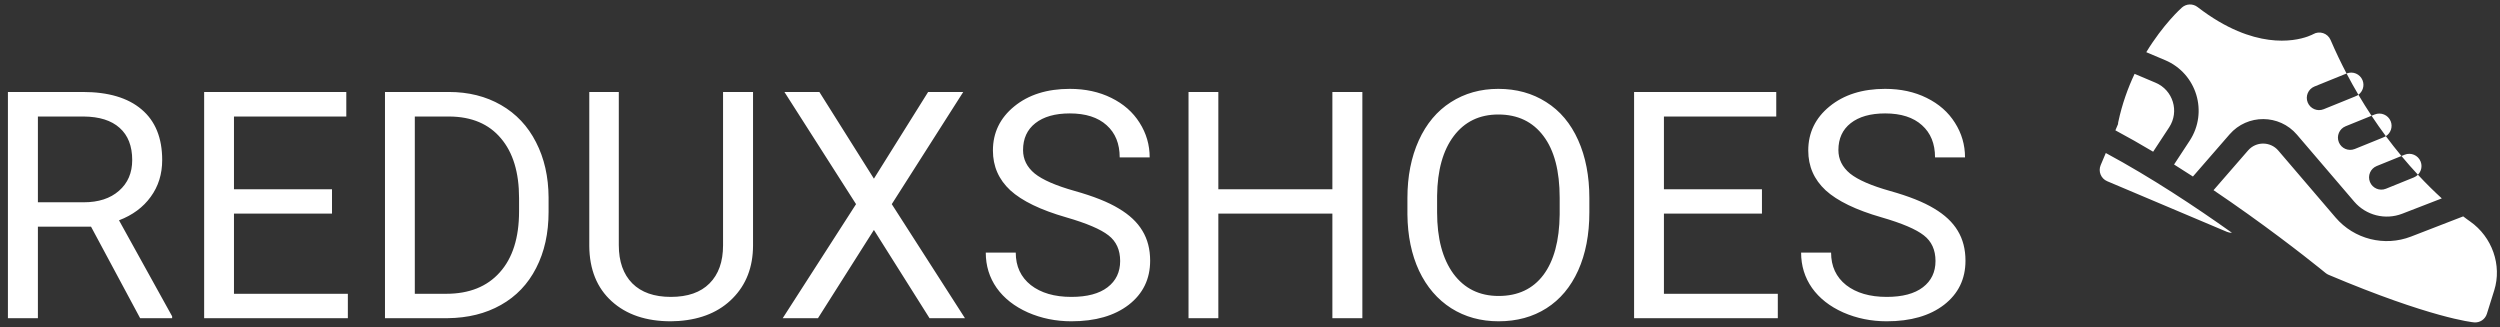 <svg width="275" height="36" viewBox="0 0 275 36" fill="none" xmlns="http://www.w3.org/2000/svg">
<rect x="0" y="0" width="275" height="36" fill="#333333" stroke="none"/>
<path fill-rule="evenodd" clip-rule="evenodd" d="M240.861 15.484L239.147 18.095C239.849 18.534 240.542 18.976 241.222 19.418L245.254 14.78C247.213 12.526 250.721 12.542 252.662 14.811L258.962 22.176C260.26 23.694 262.383 24.229 264.244 23.509L268.598 21.823C267.808 21.104 266.918 20.236 265.971 19.219C266.341 18.848 266.474 18.278 266.265 17.762C265.986 17.072 265.2 16.739 264.51 17.019L264.16 17.161C263.596 16.483 263.022 15.755 262.445 14.978C262.987 14.637 263.224 13.948 262.975 13.334C262.696 12.644 261.91 12.312 261.22 12.591L260.869 12.733C260.383 11.999 259.899 11.229 259.422 10.422C259.912 10.067 260.117 9.413 259.88 8.827C259.603 8.143 258.821 7.802 258.122 8.085C257.511 6.92 256.921 5.69 256.362 4.392C256.043 3.65 255.145 3.353 254.447 3.76C254.407 3.783 251.224 5.561 246.143 3.413C244.796 2.843 243.316 1.998 241.727 0.772C241.215 0.377 240.494 0.401 240.01 0.83C239.879 0.947 237.956 2.677 236.09 5.74L238.168 6.619C241.638 8.086 242.925 12.339 240.861 15.484ZM258.122 8.085L254.59 9.516C253.901 9.796 253.568 10.582 253.847 11.271C254.127 11.961 254.912 12.294 255.602 12.014C256.422 11.682 257.057 11.426 257.551 11.226L257.575 11.216L257.579 11.215C259.145 10.582 259.268 10.533 259.373 10.458L259.401 10.438L259.422 10.422C258.981 9.675 258.547 8.896 258.122 8.085ZM260.869 12.733L258.014 13.89C257.324 14.169 256.992 14.955 257.271 15.645C257.55 16.335 258.336 16.667 259.026 16.388C259.542 16.179 259.978 16.003 260.345 15.854L260.387 15.837L260.83 15.658C262.245 15.085 262.332 15.051 262.409 15.002L262.445 14.978C261.92 14.271 261.393 13.523 260.869 12.733ZM264.16 17.161L261.438 18.264C260.748 18.543 260.415 19.329 260.695 20.019C260.974 20.708 261.76 21.041 262.45 20.762L265.522 19.517C265.696 19.447 265.847 19.344 265.971 19.219C265.386 18.591 264.779 17.906 264.16 17.161ZM232.693 14.337C234.086 15.082 235.477 15.874 236.846 16.689L238.608 14.005C239.752 12.262 239.035 9.912 237.118 9.101L234.805 8.123C234.075 9.669 233.431 11.438 233.012 13.412L233.006 13.443L233.001 13.468L232.998 13.493L232.994 13.517C232.992 13.539 232.989 13.56 232.988 13.582C232.986 13.604 232.985 13.626 232.984 13.648L232.693 14.337ZM4.169 24.934H10.014L15.415 35H18.935V34.795L13.09 24.233C14.583 23.664 15.745 22.804 16.577 21.653C17.42 20.502 17.841 19.152 17.841 17.603C17.841 15.164 17.084 13.307 15.568 12.031C14.065 10.755 11.911 10.117 9.108 10.117H0.871V35H4.169V24.934ZM9.211 22.251H4.169V12.817H9.194C10.926 12.829 12.247 13.245 13.159 14.065C14.082 14.885 14.543 16.064 14.543 17.603C14.543 19.015 14.059 20.143 13.09 20.986C12.133 21.829 10.84 22.251 9.211 22.251ZM25.737 23.499H36.52V20.816H25.737V12.817H38.093V10.117H22.456V35H38.264V32.317H25.737V23.499ZM42.348 10.117V35H49.235C51.468 34.977 53.422 34.493 55.097 33.547C56.783 32.602 58.077 31.246 58.977 29.48C59.888 27.714 60.344 25.658 60.344 23.311V21.721C60.332 19.431 59.871 17.403 58.959 15.637C58.059 13.871 56.778 12.51 55.114 11.553C53.451 10.596 51.537 10.117 49.372 10.117H42.348ZM45.629 32.317V12.817H49.458C51.896 12.84 53.776 13.638 55.097 15.21C56.43 16.771 57.097 18.964 57.097 21.79V23.242C57.097 26.148 56.39 28.386 54.977 29.959C53.576 31.531 51.611 32.317 49.081 32.317H45.629ZM82.834 27.036V10.117H79.536V26.985C79.536 28.785 79.04 30.181 78.049 31.172C77.069 32.163 75.65 32.659 73.793 32.659C71.959 32.659 70.546 32.163 69.555 31.172C68.564 30.169 68.068 28.768 68.068 26.968V10.117H64.821V27.07C64.844 29.645 65.664 31.668 67.282 33.137C68.9 34.607 71.07 35.342 73.793 35.342L74.665 35.308C77.171 35.125 79.154 34.288 80.612 32.795C82.082 31.303 82.823 29.383 82.834 27.036ZM102.094 10.117L96.13 19.653L90.131 10.117H86.286L94.165 22.456L86.098 35H89.978L96.13 25.293L102.248 35H106.145L98.095 22.456L105.957 10.117H102.094ZM111.135 20.935C112.422 22.109 114.473 23.1 117.287 23.909C119.532 24.558 121.081 25.219 121.936 25.891C122.79 26.552 123.217 27.492 123.217 28.711C123.217 29.93 122.756 30.893 121.833 31.599C120.91 32.306 119.583 32.659 117.851 32.659C115.994 32.659 114.507 32.226 113.391 31.36C112.286 30.483 111.733 29.292 111.733 27.788H108.435C108.435 29.235 108.833 30.528 109.631 31.668C110.44 32.807 111.585 33.707 113.066 34.368C114.547 35.017 116.142 35.342 117.851 35.342C120.483 35.342 122.585 34.738 124.157 33.53C125.729 32.311 126.516 30.693 126.516 28.677C126.516 27.412 126.231 26.313 125.661 25.378C125.103 24.444 124.237 23.63 123.063 22.935C121.901 22.228 120.284 21.584 118.21 21.003C116.148 20.422 114.684 19.784 113.818 19.089C112.963 18.383 112.536 17.523 112.536 16.509C112.536 15.244 112.986 14.259 113.886 13.552C114.798 12.835 116.062 12.476 117.68 12.476C119.423 12.476 120.773 12.909 121.73 13.774C122.688 14.629 123.166 15.808 123.166 17.312H126.464C126.464 15.933 126.094 14.663 125.354 13.501C124.624 12.339 123.588 11.428 122.243 10.767C120.91 10.106 119.389 9.775 117.68 9.775C115.174 9.775 113.134 10.419 111.562 11.707C110.001 12.983 109.221 14.6 109.221 16.56C109.221 18.292 109.859 19.75 111.135 20.935ZM146.562 35H149.86V10.117H146.562V20.816H134.018V10.117H130.737V35H134.018V23.499H146.562V35ZM173.598 29.753C174.418 27.93 174.829 25.8 174.829 23.362V21.79C174.829 19.363 174.418 17.238 173.598 15.415C172.778 13.581 171.604 12.185 170.078 11.228C168.562 10.26 166.808 9.775 164.814 9.775C162.854 9.775 161.111 10.265 159.584 11.245C158.069 12.214 156.896 13.615 156.064 15.449C155.232 17.284 154.816 19.397 154.816 21.79V23.584C154.839 25.931 155.266 27.999 156.098 29.788C156.941 31.565 158.12 32.938 159.636 33.906C161.151 34.863 162.889 35.342 164.848 35.342C166.853 35.342 168.608 34.863 170.112 33.906C171.616 32.949 172.778 31.565 173.598 29.753ZM169.787 14.971C170.972 16.543 171.564 18.805 171.564 21.755V23.601C171.53 26.484 170.932 28.7 169.77 30.249C168.608 31.787 166.967 32.556 164.848 32.556C162.74 32.556 161.083 31.741 159.875 30.112C158.679 28.472 158.081 26.221 158.081 23.362V21.533C158.115 18.73 158.724 16.543 159.909 14.971C161.105 13.387 162.74 12.595 164.814 12.595C166.944 12.595 168.602 13.387 169.787 14.971ZM183.032 23.499H193.815V20.816H183.032V12.817H195.388V10.117H179.75V35H195.559V32.317H183.032V23.499ZM200.822 20.935C202.11 22.109 204.161 23.1 206.975 23.909C209.219 24.558 210.769 25.219 211.623 25.891C212.478 26.552 212.905 27.492 212.905 28.711C212.905 29.93 212.443 30.893 211.521 31.599C210.598 32.306 209.27 32.659 207.539 32.659C205.682 32.659 204.195 32.226 203.078 31.36C201.973 30.483 201.42 29.292 201.42 27.788H198.122C198.122 29.235 198.521 30.528 199.318 31.668C200.127 32.807 201.272 33.707 202.753 34.368C204.234 35.017 205.83 35.342 207.539 35.342C210.17 35.342 212.272 34.738 213.845 33.53C215.417 32.311 216.203 30.693 216.203 28.677C216.203 27.412 215.918 26.313 215.349 25.378C214.79 24.444 213.924 23.63 212.751 22.935C211.589 22.228 209.971 21.584 207.897 21.003C205.835 20.422 204.371 19.784 203.505 19.089C202.651 18.383 202.224 17.523 202.224 16.509C202.224 15.244 202.674 14.259 203.574 13.552C204.485 12.835 205.75 12.476 207.368 12.476C209.111 12.476 210.461 12.909 211.418 13.774C212.375 14.629 212.854 15.808 212.854 17.312H216.152C216.152 15.933 215.782 14.663 215.041 13.501C214.312 12.339 213.275 11.428 211.931 10.767C210.598 10.106 209.077 9.775 207.368 9.775C204.861 9.775 202.822 10.419 201.25 11.707C199.689 12.983 198.908 14.6 198.908 16.56C198.908 18.292 199.546 19.75 200.822 20.935ZM231.79 19.933C231.104 19.643 230.784 18.853 231.073 18.167L231.638 16.831C236.603 19.504 241.541 22.777 245.516 25.607C245.331 25.612 245.142 25.578 244.961 25.501L231.79 19.933ZM274.367 31.933L273.556 34.523C273.367 35.129 272.78 35.52 272.147 35.462C271.958 35.445 267.391 34.984 256.144 30.229C256.024 30.178 255.911 30.11 255.81 30.026C255.749 29.976 252.284 27.122 247.256 23.534L247.256 23.535C246.078 22.695 244.814 21.814 243.489 20.919L247.288 16.548C248.165 15.539 249.74 15.542 250.614 16.563L256.914 23.928C258.954 26.313 262.291 27.155 265.217 26.022L270.952 23.802C271.116 23.927 271.262 24.036 271.389 24.13C271.517 24.223 271.626 24.301 271.715 24.363C274.14 26.062 275.231 29.174 274.367 31.933Z" fill="white"/>
</svg>

